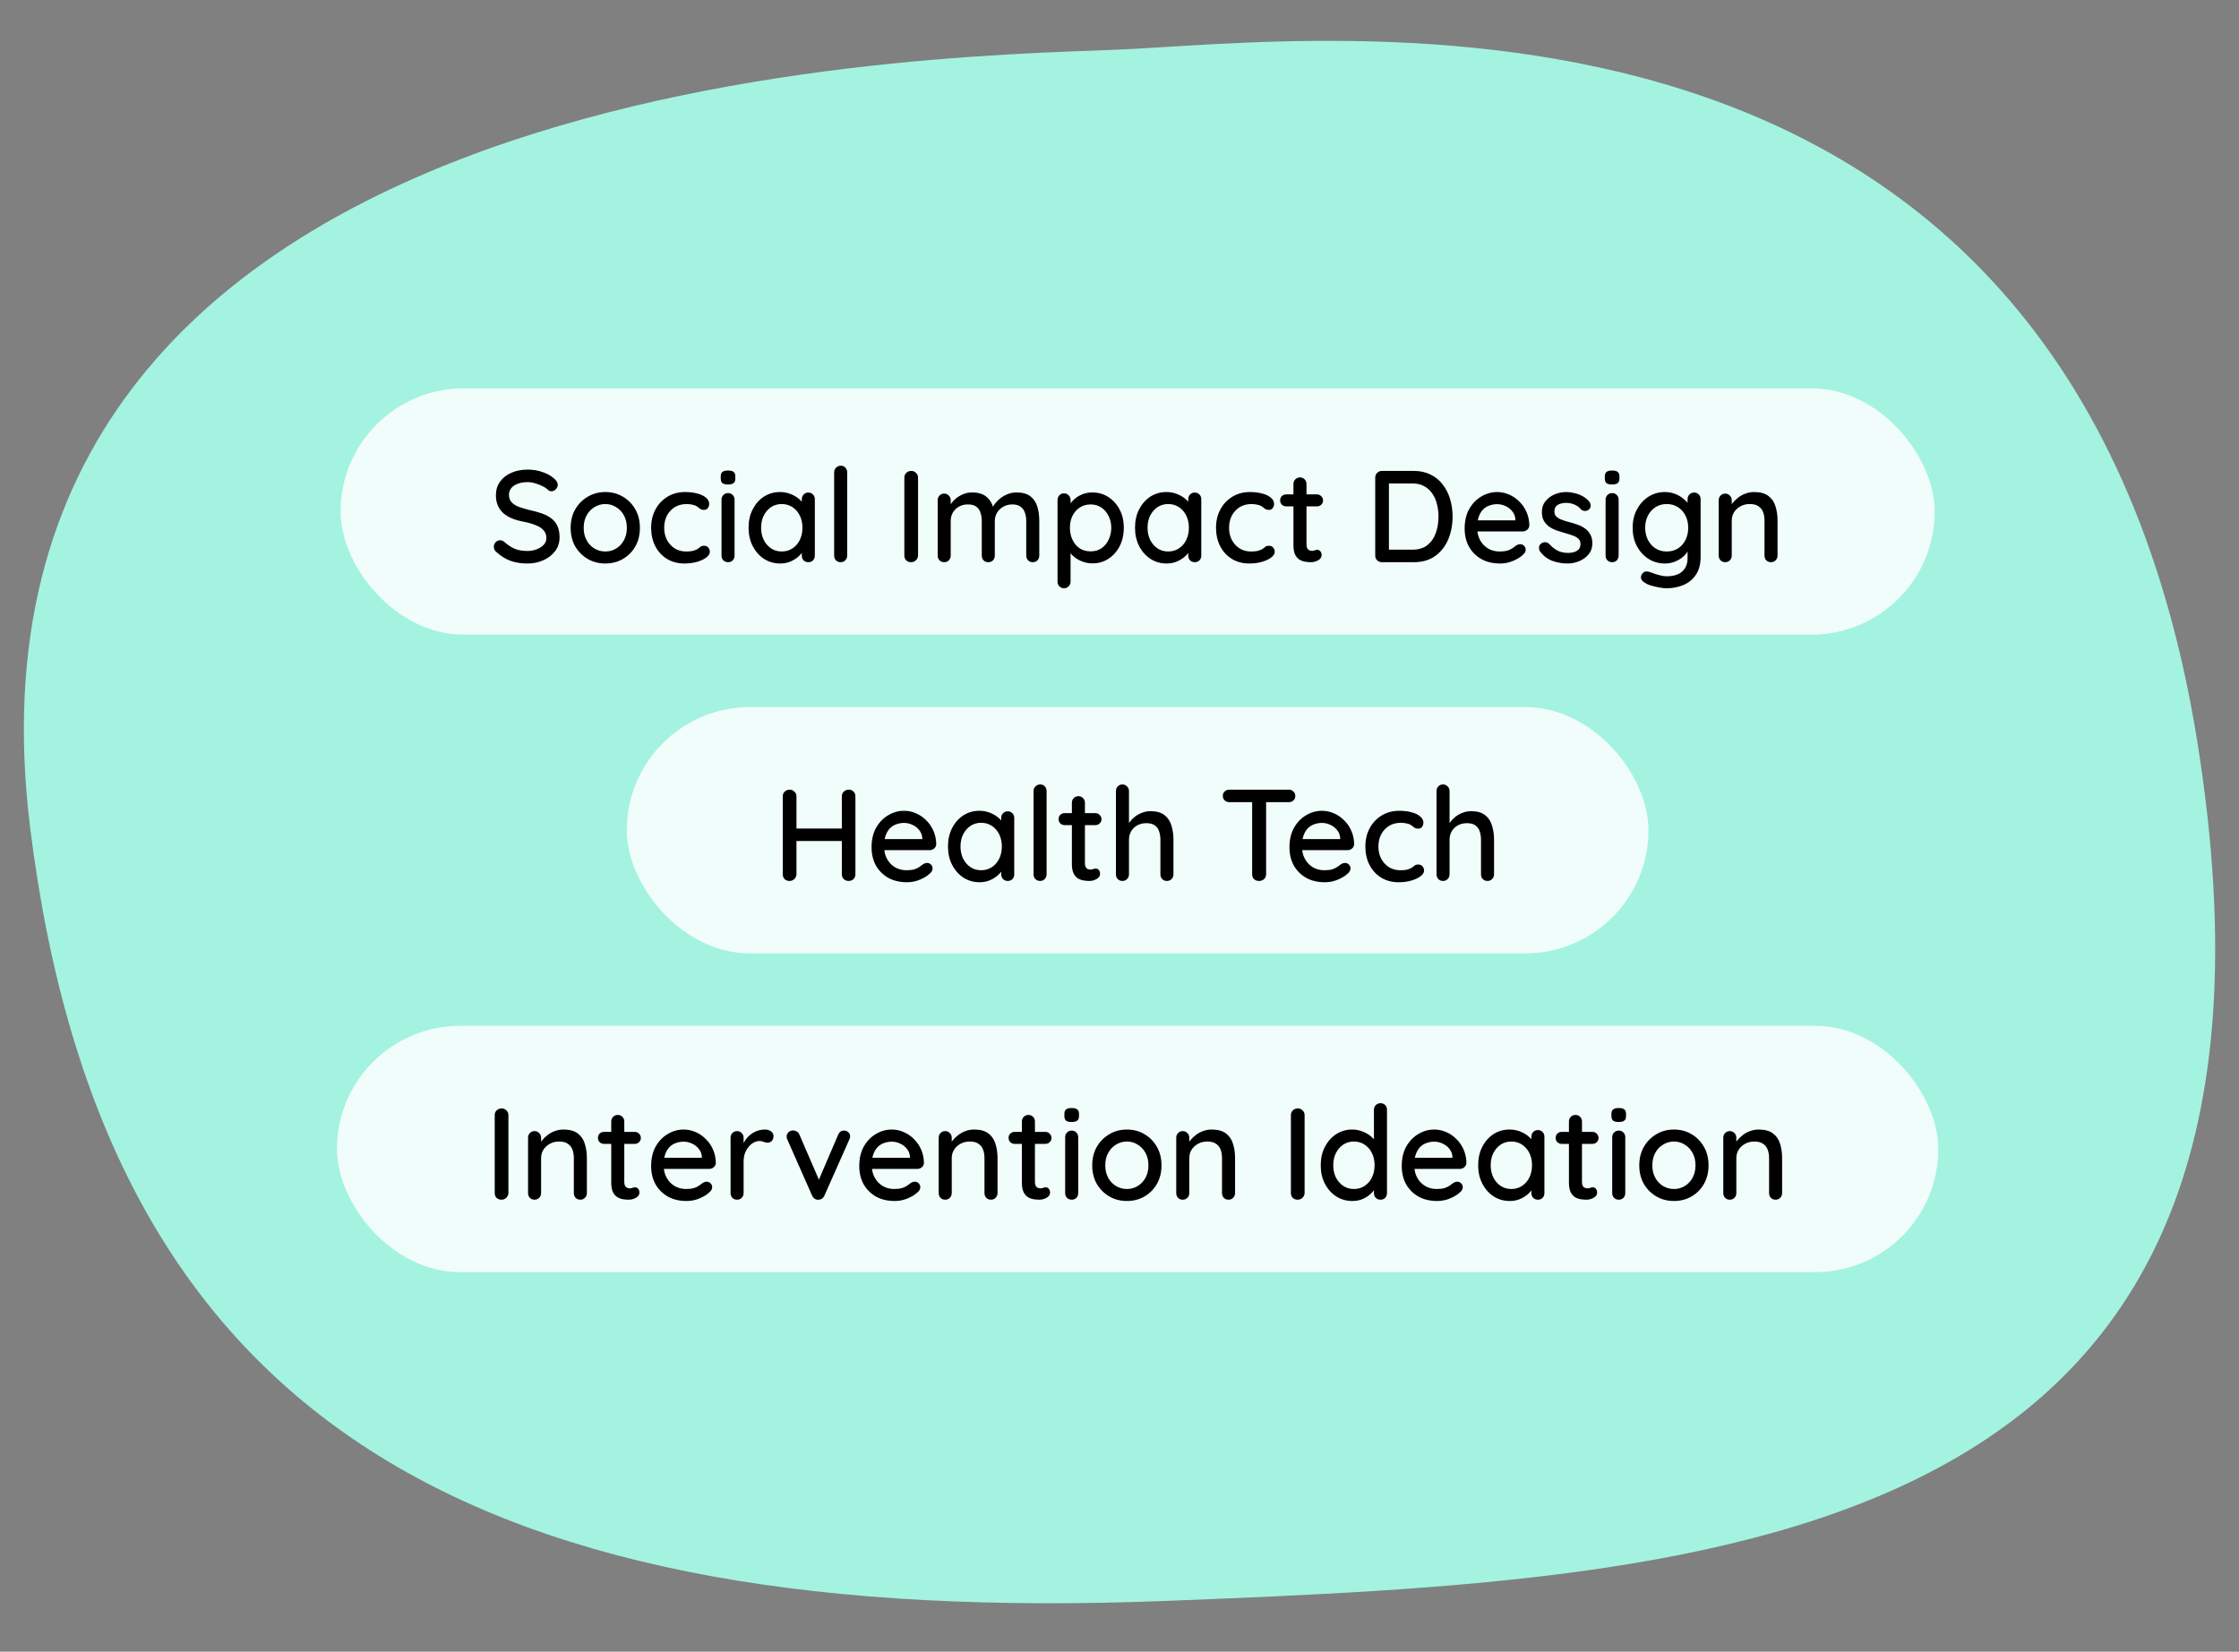 <svg width="309" height="228" viewBox="0 0 309 228" fill="none" xmlns="http://www.w3.org/2000/svg">
<rect x="0" y="0" width="309" height="228" fill="#808080" stroke="none"/>
<path d="M303.261 102.478C321.075 213.936 238.67 217.935 160.95 220.988C66.744 224.688 14.439 197.444 4.157 114.225C-8.697 10.202 125.647 7.977 153.909 6.867C182.17 5.757 285.447 -8.981 303.261 102.478Z" fill="#A3F3E0"/>
<rect x="47.002" y="53.605" width="220" height="34" rx="17" fill="white" fill-opacity="0.85"/>
<path d="M72.778 77.785C71.914 77.785 71.146 77.665 70.474 77.425C69.802 77.185 69.16 76.789 68.548 76.237C68.416 76.141 68.314 76.027 68.242 75.895C68.182 75.751 68.152 75.607 68.152 75.463C68.152 75.235 68.236 75.031 68.404 74.851C68.572 74.671 68.782 74.581 69.034 74.581C69.226 74.581 69.406 74.647 69.574 74.779C70.03 75.199 70.504 75.517 70.996 75.733C71.5 75.949 72.088 76.057 72.76 76.057C73.24 76.057 73.678 75.979 74.074 75.823C74.482 75.667 74.806 75.457 75.046 75.193C75.286 74.929 75.406 74.623 75.406 74.275C75.406 73.843 75.28 73.489 75.028 73.213C74.788 72.925 74.434 72.691 73.966 72.511C73.51 72.319 72.958 72.157 72.31 72.025C71.71 71.917 71.17 71.767 70.69 71.575C70.222 71.383 69.82 71.143 69.484 70.855C69.148 70.555 68.89 70.201 68.71 69.793C68.53 69.385 68.44 68.911 68.44 68.371C68.44 67.639 68.632 67.009 69.016 66.481C69.4 65.953 69.922 65.545 70.582 65.257C71.242 64.969 71.986 64.825 72.814 64.825C73.57 64.825 74.278 64.945 74.938 65.185C75.598 65.413 76.132 65.725 76.54 66.121C76.828 66.373 76.972 66.643 76.972 66.931C76.972 67.147 76.882 67.351 76.702 67.543C76.534 67.723 76.336 67.813 76.108 67.813C75.94 67.813 75.796 67.765 75.676 67.669C75.484 67.465 75.226 67.285 74.902 67.129C74.578 66.961 74.23 66.823 73.858 66.715C73.498 66.607 73.15 66.553 72.814 66.553C72.274 66.553 71.812 66.631 71.428 66.787C71.044 66.931 70.75 67.135 70.546 67.399C70.342 67.651 70.24 67.951 70.24 68.299C70.24 68.707 70.354 69.043 70.582 69.307C70.822 69.571 71.152 69.787 71.572 69.955C71.992 70.111 72.472 70.255 73.012 70.387C73.672 70.531 74.26 70.693 74.776 70.873C75.304 71.053 75.748 71.287 76.108 71.575C76.468 71.851 76.744 72.199 76.936 72.619C77.128 73.039 77.224 73.561 77.224 74.185C77.224 74.905 77.02 75.535 76.612 76.075C76.204 76.615 75.664 77.035 74.992 77.335C74.332 77.635 73.594 77.785 72.778 77.785ZM88.311 72.871C88.311 73.831 88.102 74.683 87.681 75.427C87.261 76.159 86.692 76.735 85.972 77.155C85.251 77.575 84.442 77.785 83.541 77.785C82.641 77.785 81.832 77.575 81.112 77.155C80.391 76.735 79.816 76.159 79.383 75.427C78.963 74.683 78.754 73.831 78.754 72.871C78.754 71.899 78.963 71.047 79.383 70.315C79.816 69.571 80.391 68.989 81.112 68.569C81.832 68.137 82.641 67.921 83.541 67.921C84.442 67.921 85.251 68.137 85.972 68.569C86.692 68.989 87.261 69.571 87.681 70.315C88.102 71.047 88.311 71.899 88.311 72.871ZM86.511 72.871C86.511 72.211 86.379 71.641 86.115 71.161C85.852 70.669 85.492 70.285 85.035 70.009C84.591 69.721 84.094 69.577 83.541 69.577C82.99 69.577 82.486 69.721 82.029 70.009C81.573 70.285 81.213 70.669 80.95 71.161C80.686 71.641 80.553 72.211 80.553 72.871C80.553 73.507 80.686 74.071 80.95 74.563C81.213 75.055 81.573 75.439 82.029 75.715C82.486 75.991 82.99 76.129 83.541 76.129C84.094 76.129 84.591 75.991 85.035 75.715C85.492 75.439 85.852 75.055 86.115 74.563C86.379 74.071 86.511 73.507 86.511 72.871ZM94.543 67.921C95.191 67.921 95.767 67.993 96.271 68.137C96.775 68.269 97.165 68.461 97.441 68.713C97.729 68.953 97.873 69.235 97.873 69.559C97.873 69.763 97.813 69.955 97.693 70.135C97.573 70.303 97.393 70.387 97.153 70.387C96.985 70.387 96.841 70.357 96.721 70.297C96.613 70.237 96.511 70.165 96.415 70.081C96.319 69.997 96.199 69.913 96.055 69.829C95.923 69.757 95.725 69.697 95.461 69.649C95.209 69.601 94.981 69.577 94.777 69.577C94.141 69.577 93.589 69.721 93.121 70.009C92.665 70.297 92.305 70.687 92.041 71.179C91.789 71.671 91.663 72.229 91.663 72.853C91.663 73.477 91.789 74.035 92.041 74.527C92.305 75.019 92.659 75.409 93.103 75.697C93.559 75.985 94.087 76.129 94.687 76.129C95.047 76.129 95.341 76.105 95.569 76.057C95.797 75.997 95.995 75.925 96.163 75.841C96.343 75.733 96.493 75.625 96.613 75.517C96.745 75.397 96.925 75.337 97.153 75.337C97.417 75.337 97.615 75.421 97.747 75.589C97.891 75.745 97.963 75.943 97.963 76.183C97.963 76.447 97.801 76.705 97.477 76.957C97.165 77.197 96.745 77.395 96.217 77.551C95.689 77.707 95.107 77.785 94.471 77.785C93.535 77.785 92.719 77.569 92.023 77.137C91.339 76.705 90.805 76.117 90.421 75.373C90.049 74.629 89.863 73.789 89.863 72.853C89.863 71.905 90.061 71.065 90.457 70.333C90.853 69.589 91.405 69.001 92.113 68.569C92.821 68.137 93.631 67.921 94.543 67.921ZM101.375 76.687C101.375 76.951 101.291 77.173 101.123 77.353C100.955 77.521 100.739 77.605 100.475 77.605C100.223 77.605 100.007 77.521 99.827 77.353C99.659 77.173 99.575 76.951 99.575 76.687V68.983C99.575 68.719 99.659 68.503 99.827 68.335C100.007 68.155 100.223 68.065 100.475 68.065C100.739 68.065 100.955 68.155 101.123 68.335C101.291 68.503 101.375 68.719 101.375 68.983V76.687ZM100.457 66.877C100.109 66.877 99.857 66.817 99.701 66.697C99.545 66.565 99.467 66.349 99.467 66.049V65.761C99.467 65.461 99.551 65.251 99.719 65.131C99.887 65.011 100.139 64.951 100.475 64.951C100.835 64.951 101.093 65.017 101.249 65.149C101.405 65.269 101.483 65.473 101.483 65.761V66.049C101.483 66.361 101.399 66.577 101.231 66.697C101.075 66.817 100.817 66.877 100.457 66.877ZM111.554 67.993C111.818 67.993 112.034 68.083 112.202 68.263C112.37 68.431 112.454 68.647 112.454 68.911V76.687C112.454 76.951 112.37 77.173 112.202 77.353C112.034 77.521 111.818 77.605 111.554 77.605C111.302 77.605 111.086 77.521 110.906 77.353C110.738 77.173 110.654 76.951 110.654 76.687V75.391L111.032 75.445C111.032 75.661 110.942 75.901 110.762 76.165C110.594 76.429 110.36 76.687 110.06 76.939C109.76 77.179 109.406 77.383 108.998 77.551C108.59 77.707 108.152 77.785 107.684 77.785C106.856 77.785 106.112 77.575 105.452 77.155C104.792 76.723 104.27 76.135 103.886 75.391C103.502 74.647 103.31 73.801 103.31 72.853C103.31 71.881 103.502 71.029 103.886 70.297C104.27 69.553 104.786 68.971 105.434 68.551C106.094 68.131 106.826 67.921 107.63 67.921C108.146 67.921 108.62 68.005 109.052 68.173C109.496 68.341 109.88 68.557 110.204 68.821C110.528 69.085 110.774 69.367 110.942 69.667C111.122 69.955 111.212 70.231 111.212 70.495L110.654 70.549V68.911C110.654 68.659 110.738 68.443 110.906 68.263C111.086 68.083 111.302 67.993 111.554 67.993ZM107.882 76.129C108.446 76.129 108.944 75.985 109.376 75.697C109.808 75.409 110.144 75.019 110.384 74.527C110.624 74.023 110.744 73.465 110.744 72.853C110.744 72.229 110.624 71.671 110.384 71.179C110.144 70.687 109.808 70.297 109.376 70.009C108.944 69.721 108.446 69.577 107.882 69.577C107.33 69.577 106.838 69.721 106.406 70.009C105.986 70.297 105.65 70.687 105.398 71.179C105.158 71.671 105.038 72.229 105.038 72.853C105.038 73.465 105.158 74.023 105.398 74.527C105.65 75.019 105.986 75.409 106.406 75.697C106.838 75.985 107.33 76.129 107.882 76.129ZM116.92 76.687C116.92 76.951 116.83 77.173 116.65 77.353C116.482 77.521 116.272 77.605 116.02 77.605C115.768 77.605 115.552 77.521 115.372 77.353C115.204 77.173 115.12 76.951 115.12 76.687V65.203C115.12 64.939 115.21 64.723 115.39 64.555C115.57 64.375 115.786 64.285 116.038 64.285C116.302 64.285 116.512 64.375 116.668 64.555C116.836 64.723 116.92 64.939 116.92 65.203V76.687ZM126.697 76.687C126.685 76.951 126.583 77.173 126.391 77.353C126.211 77.521 125.995 77.605 125.743 77.605C125.467 77.605 125.239 77.521 125.059 77.353C124.891 77.173 124.807 76.951 124.807 76.687V65.923C124.807 65.659 124.897 65.443 125.077 65.275C125.257 65.095 125.491 65.005 125.779 65.005C126.019 65.005 126.229 65.095 126.409 65.275C126.601 65.443 126.697 65.659 126.697 65.923V76.687ZM134.159 67.975C135.047 67.975 135.731 68.197 136.211 68.641C136.691 69.073 137.009 69.661 137.165 70.405L136.877 70.315L137.003 70.027C137.159 69.715 137.393 69.403 137.705 69.091C138.029 68.767 138.413 68.503 138.857 68.299C139.301 68.083 139.775 67.975 140.279 67.975C141.107 67.975 141.749 68.155 142.205 68.515C142.661 68.863 142.979 69.337 143.159 69.937C143.339 70.525 143.429 71.185 143.429 71.917V76.687C143.429 76.951 143.345 77.173 143.177 77.353C143.009 77.521 142.793 77.605 142.529 77.605C142.277 77.605 142.061 77.521 141.881 77.353C141.713 77.173 141.629 76.951 141.629 76.687V71.935C141.629 71.515 141.569 71.131 141.449 70.783C141.341 70.435 141.143 70.159 140.855 69.955C140.579 69.739 140.195 69.631 139.703 69.631C139.235 69.631 138.815 69.739 138.443 69.955C138.083 70.159 137.801 70.435 137.597 70.783C137.393 71.131 137.291 71.515 137.291 71.935V76.687C137.291 76.951 137.207 77.173 137.039 77.353C136.871 77.521 136.655 77.605 136.391 77.605C136.127 77.605 135.911 77.521 135.743 77.353C135.575 77.173 135.491 76.951 135.491 76.687V71.917C135.491 71.497 135.431 71.113 135.311 70.765C135.203 70.417 135.011 70.141 134.735 69.937C134.459 69.733 134.075 69.631 133.583 69.631C133.115 69.631 132.701 69.733 132.341 69.937C131.981 70.141 131.699 70.417 131.495 70.765C131.303 71.113 131.207 71.497 131.207 71.917V76.687C131.207 76.951 131.117 77.173 130.937 77.353C130.769 77.521 130.559 77.605 130.307 77.605C130.043 77.605 129.827 77.521 129.659 77.353C129.491 77.173 129.407 76.951 129.407 76.687V69.055C129.407 68.791 129.491 68.575 129.659 68.407C129.827 68.227 130.043 68.137 130.307 68.137C130.559 68.137 130.769 68.227 130.937 68.407C131.117 68.575 131.207 68.791 131.207 69.055V70.117L130.865 70.315C130.949 70.051 131.087 69.781 131.279 69.505C131.471 69.229 131.711 68.977 131.999 68.749C132.299 68.521 132.629 68.335 132.989 68.191C133.349 68.047 133.739 67.975 134.159 67.975ZM150.718 67.975C151.558 67.975 152.302 68.185 152.95 68.605C153.61 69.025 154.132 69.601 154.516 70.333C154.9 71.053 155.092 71.893 155.092 72.853C155.092 73.813 154.9 74.665 154.516 75.409C154.132 76.141 153.616 76.717 152.968 77.137C152.32 77.557 151.588 77.767 150.772 77.767C150.316 77.767 149.884 77.695 149.476 77.551C149.068 77.407 148.708 77.221 148.396 76.993C148.084 76.753 147.826 76.501 147.622 76.237C147.43 75.973 147.31 75.727 147.262 75.499L147.748 75.265V80.287C147.748 80.551 147.658 80.767 147.478 80.935C147.31 81.115 147.1 81.205 146.848 81.205C146.584 81.205 146.368 81.115 146.2 80.935C146.032 80.767 145.948 80.551 145.948 80.287V69.019C145.948 68.767 146.032 68.551 146.2 68.371C146.368 68.191 146.584 68.101 146.848 68.101C147.1 68.101 147.31 68.191 147.478 68.371C147.658 68.551 147.748 68.767 147.748 69.019V70.261L147.46 70.099C147.496 69.871 147.61 69.637 147.802 69.397C147.994 69.145 148.234 68.911 148.522 68.695C148.822 68.479 149.158 68.305 149.53 68.173C149.914 68.041 150.31 67.975 150.718 67.975ZM150.52 69.631C149.944 69.631 149.44 69.775 149.008 70.063C148.588 70.339 148.258 70.717 148.018 71.197C147.778 71.677 147.658 72.229 147.658 72.853C147.658 73.465 147.778 74.023 148.018 74.527C148.258 75.019 148.588 75.409 149.008 75.697C149.44 75.973 149.944 76.111 150.52 76.111C151.084 76.111 151.576 75.973 151.996 75.697C152.416 75.409 152.746 75.019 152.986 74.527C153.238 74.023 153.364 73.465 153.364 72.853C153.364 72.241 153.238 71.695 152.986 71.215C152.746 70.723 152.416 70.339 151.996 70.063C151.576 69.775 151.084 69.631 150.52 69.631ZM164.886 67.993C165.15 67.993 165.366 68.083 165.534 68.263C165.702 68.431 165.786 68.647 165.786 68.911V76.687C165.786 76.951 165.702 77.173 165.534 77.353C165.366 77.521 165.15 77.605 164.886 77.605C164.634 77.605 164.418 77.521 164.238 77.353C164.07 77.173 163.986 76.951 163.986 76.687V75.391L164.364 75.445C164.364 75.661 164.274 75.901 164.094 76.165C163.926 76.429 163.692 76.687 163.392 76.939C163.092 77.179 162.738 77.383 162.33 77.551C161.922 77.707 161.484 77.785 161.016 77.785C160.188 77.785 159.444 77.575 158.784 77.155C158.124 76.723 157.602 76.135 157.218 75.391C156.834 74.647 156.642 73.801 156.642 72.853C156.642 71.881 156.834 71.029 157.218 70.297C157.602 69.553 158.118 68.971 158.766 68.551C159.426 68.131 160.158 67.921 160.962 67.921C161.478 67.921 161.952 68.005 162.384 68.173C162.828 68.341 163.212 68.557 163.536 68.821C163.86 69.085 164.106 69.367 164.274 69.667C164.454 69.955 164.544 70.231 164.544 70.495L163.986 70.549V68.911C163.986 68.659 164.07 68.443 164.238 68.263C164.418 68.083 164.634 67.993 164.886 67.993ZM161.214 76.129C161.778 76.129 162.276 75.985 162.708 75.697C163.14 75.409 163.476 75.019 163.716 74.527C163.956 74.023 164.076 73.465 164.076 72.853C164.076 72.229 163.956 71.671 163.716 71.179C163.476 70.687 163.14 70.297 162.708 70.009C162.276 69.721 161.778 69.577 161.214 69.577C160.662 69.577 160.17 69.721 159.738 70.009C159.318 70.297 158.982 70.687 158.73 71.179C158.49 71.671 158.37 72.229 158.37 72.853C158.37 73.465 158.49 74.023 158.73 74.527C158.982 75.019 159.318 75.409 159.738 75.697C160.17 75.985 160.662 76.129 161.214 76.129ZM172.502 67.921C173.15 67.921 173.726 67.993 174.23 68.137C174.734 68.269 175.124 68.461 175.4 68.713C175.688 68.953 175.832 69.235 175.832 69.559C175.832 69.763 175.772 69.955 175.652 70.135C175.532 70.303 175.352 70.387 175.112 70.387C174.944 70.387 174.8 70.357 174.68 70.297C174.572 70.237 174.47 70.165 174.374 70.081C174.278 69.997 174.158 69.913 174.014 69.829C173.882 69.757 173.684 69.697 173.42 69.649C173.168 69.601 172.94 69.577 172.736 69.577C172.1 69.577 171.548 69.721 171.08 70.009C170.624 70.297 170.264 70.687 170 71.179C169.748 71.671 169.622 72.229 169.622 72.853C169.622 73.477 169.748 74.035 170 74.527C170.264 75.019 170.618 75.409 171.062 75.697C171.518 75.985 172.046 76.129 172.646 76.129C173.006 76.129 173.3 76.105 173.528 76.057C173.756 75.997 173.954 75.925 174.122 75.841C174.302 75.733 174.452 75.625 174.572 75.517C174.704 75.397 174.884 75.337 175.112 75.337C175.376 75.337 175.574 75.421 175.706 75.589C175.85 75.745 175.922 75.943 175.922 76.183C175.922 76.447 175.76 76.705 175.436 76.957C175.124 77.197 174.704 77.395 174.176 77.551C173.648 77.707 173.066 77.785 172.43 77.785C171.494 77.785 170.678 77.569 169.982 77.137C169.298 76.705 168.764 76.117 168.38 75.373C168.008 74.629 167.822 73.789 167.822 72.853C167.822 71.905 168.02 71.065 168.416 70.333C168.812 69.589 169.364 69.001 170.072 68.569C170.78 68.137 171.59 67.921 172.502 67.921ZM177.516 68.245H181.746C181.986 68.245 182.184 68.329 182.34 68.497C182.508 68.653 182.592 68.851 182.592 69.091C182.592 69.319 182.508 69.511 182.34 69.667C182.184 69.823 181.986 69.901 181.746 69.901H177.516C177.276 69.901 177.072 69.823 176.904 69.667C176.748 69.499 176.67 69.301 176.67 69.073C176.67 68.833 176.748 68.635 176.904 68.479C177.072 68.323 177.276 68.245 177.516 68.245ZM179.406 65.905C179.67 65.905 179.886 65.995 180.054 66.175C180.222 66.343 180.306 66.559 180.306 66.823V75.175C180.306 75.391 180.342 75.565 180.414 75.697C180.486 75.829 180.582 75.919 180.702 75.967C180.834 76.015 180.966 76.039 181.098 76.039C181.23 76.039 181.344 76.015 181.44 75.967C181.548 75.919 181.674 75.895 181.818 75.895C181.962 75.895 182.094 75.961 182.214 76.093C182.334 76.225 182.394 76.405 182.394 76.633C182.394 76.921 182.238 77.155 181.926 77.335C181.614 77.515 181.278 77.605 180.918 77.605C180.714 77.605 180.474 77.587 180.198 77.551C179.922 77.515 179.652 77.425 179.388 77.281C179.136 77.137 178.926 76.909 178.758 76.597C178.59 76.273 178.506 75.823 178.506 75.247V66.823C178.506 66.559 178.59 66.343 178.758 66.175C178.938 65.995 179.154 65.905 179.406 65.905ZM195.103 65.005C195.979 65.005 196.753 65.173 197.425 65.509C198.097 65.833 198.655 66.289 199.099 66.877C199.555 67.453 199.897 68.125 200.125 68.893C200.353 69.649 200.467 70.453 200.467 71.305C200.467 72.469 200.263 73.531 199.855 74.491C199.447 75.439 198.847 76.195 198.055 76.759C197.263 77.323 196.279 77.605 195.103 77.605H190.711C190.459 77.605 190.243 77.521 190.063 77.353C189.883 77.173 189.793 76.951 189.793 76.687V65.923C189.793 65.659 189.883 65.443 190.063 65.275C190.243 65.095 190.459 65.005 190.711 65.005H195.103ZM194.923 75.877C195.775 75.877 196.465 75.667 196.993 75.247C197.521 74.827 197.905 74.275 198.145 73.591C198.397 72.895 198.523 72.133 198.523 71.305C198.523 70.693 198.451 70.117 198.307 69.577C198.175 69.025 197.959 68.539 197.659 68.119C197.371 67.687 196.999 67.351 196.543 67.111C196.099 66.859 195.559 66.733 194.923 66.733H191.521L191.683 66.571V76.057L191.575 75.877H194.923ZM207.03 77.785C206.034 77.785 205.17 77.581 204.438 77.173C203.706 76.753 203.136 76.183 202.728 75.463C202.332 74.731 202.134 73.897 202.134 72.961C202.134 71.905 202.344 71.005 202.764 70.261C203.196 69.505 203.754 68.929 204.438 68.533C205.122 68.125 205.848 67.921 206.616 67.921C207.204 67.921 207.762 68.041 208.29 68.281C208.818 68.509 209.286 68.833 209.694 69.253C210.114 69.661 210.444 70.147 210.684 70.711C210.924 71.263 211.05 71.869 211.062 72.529C211.05 72.769 210.954 72.967 210.774 73.123C210.594 73.279 210.384 73.357 210.144 73.357H203.142L202.71 71.827H209.478L209.136 72.151V71.701C209.112 71.281 208.974 70.915 208.722 70.603C208.47 70.279 208.158 70.033 207.786 69.865C207.414 69.685 207.024 69.595 206.616 69.595C206.256 69.595 205.908 69.655 205.572 69.775C205.248 69.883 204.954 70.063 204.69 70.315C204.438 70.567 204.234 70.903 204.078 71.323C203.934 71.731 203.862 72.241 203.862 72.853C203.862 73.513 204 74.089 204.276 74.581C204.552 75.073 204.924 75.457 205.392 75.733C205.86 75.997 206.376 76.129 206.94 76.129C207.384 76.129 207.75 76.087 208.038 76.003C208.326 75.907 208.566 75.793 208.758 75.661C208.95 75.529 209.118 75.403 209.262 75.283C209.442 75.175 209.622 75.121 209.802 75.121C210.018 75.121 210.198 75.199 210.342 75.355C210.486 75.499 210.558 75.673 210.558 75.877C210.558 76.141 210.426 76.381 210.162 76.597C209.838 76.909 209.388 77.185 208.812 77.425C208.248 77.665 207.654 77.785 207.03 77.785ZM212.539 76.129C212.431 75.961 212.383 75.769 212.395 75.553C212.407 75.325 212.533 75.133 212.773 74.977C212.941 74.869 213.115 74.827 213.295 74.851C213.487 74.863 213.667 74.953 213.835 75.121C214.171 75.493 214.543 75.787 214.951 76.003C215.371 76.219 215.875 76.327 216.463 76.327C216.703 76.315 216.949 76.279 217.201 76.219C217.453 76.147 217.669 76.027 217.849 75.859C218.029 75.679 218.119 75.421 218.119 75.085C218.119 74.785 218.023 74.545 217.831 74.365C217.639 74.185 217.387 74.041 217.075 73.933C216.763 73.813 216.427 73.705 216.067 73.609C215.683 73.501 215.293 73.381 214.897 73.249C214.513 73.117 214.165 72.949 213.853 72.745C213.541 72.529 213.283 72.253 213.079 71.917C212.887 71.581 212.791 71.167 212.791 70.675C212.791 70.111 212.947 69.625 213.259 69.217C213.583 68.809 213.997 68.491 214.501 68.263C215.017 68.035 215.575 67.921 216.175 67.921C216.523 67.921 216.889 67.969 217.273 68.065C217.657 68.149 218.029 68.287 218.389 68.479C218.749 68.671 219.061 68.923 219.325 69.235C219.445 69.391 219.511 69.577 219.523 69.793C219.547 70.009 219.451 70.201 219.235 70.369C219.091 70.489 218.917 70.543 218.713 70.531C218.509 70.519 218.341 70.453 218.209 70.333C217.981 70.045 217.687 69.823 217.327 69.667C216.967 69.499 216.559 69.415 216.103 69.415C215.875 69.415 215.635 69.451 215.383 69.523C215.143 69.583 214.939 69.697 214.771 69.865C214.603 70.033 214.519 70.279 214.519 70.603C214.519 70.903 214.615 71.143 214.807 71.323C215.011 71.503 215.275 71.653 215.599 71.773C215.923 71.893 216.277 72.001 216.661 72.097C217.033 72.193 217.399 72.307 217.759 72.439C218.131 72.571 218.461 72.745 218.749 72.961C219.049 73.165 219.289 73.435 219.469 73.771C219.661 74.095 219.757 74.509 219.757 75.013C219.757 75.601 219.583 76.105 219.235 76.525C218.899 76.933 218.467 77.245 217.939 77.461C217.423 77.677 216.877 77.785 216.301 77.785C215.617 77.785 214.933 77.665 214.249 77.425C213.577 77.173 213.007 76.741 212.539 76.129ZM223.385 76.687C223.385 76.951 223.301 77.173 223.133 77.353C222.965 77.521 222.749 77.605 222.485 77.605C222.233 77.605 222.017 77.521 221.837 77.353C221.669 77.173 221.585 76.951 221.585 76.687V68.983C221.585 68.719 221.669 68.503 221.837 68.335C222.017 68.155 222.233 68.065 222.485 68.065C222.749 68.065 222.965 68.155 223.133 68.335C223.301 68.503 223.385 68.719 223.385 68.983V76.687ZM222.467 66.877C222.119 66.877 221.867 66.817 221.711 66.697C221.555 66.565 221.477 66.349 221.477 66.049V65.761C221.477 65.461 221.561 65.251 221.729 65.131C221.897 65.011 222.149 64.951 222.485 64.951C222.845 64.951 223.103 65.017 223.259 65.149C223.415 65.269 223.493 65.473 223.493 65.761V66.049C223.493 66.361 223.409 66.577 223.241 66.697C223.085 66.817 222.827 66.877 222.467 66.877ZM229.748 67.921C230.264 67.921 230.738 68.005 231.17 68.173C231.602 68.341 231.974 68.557 232.286 68.821C232.61 69.073 232.862 69.337 233.042 69.613C233.222 69.889 233.312 70.129 233.312 70.333L232.898 70.351V68.911C232.898 68.659 232.982 68.443 233.15 68.263C233.318 68.083 233.534 67.993 233.798 67.993C234.062 67.993 234.278 68.083 234.446 68.263C234.614 68.431 234.698 68.647 234.698 68.911V76.849C234.698 77.869 234.482 78.697 234.05 79.333C233.618 79.981 233.042 80.455 232.322 80.755C231.614 81.055 230.834 81.205 229.982 81.205C229.682 81.205 229.328 81.163 228.92 81.079C228.512 81.007 228.134 80.917 227.786 80.809C227.45 80.701 227.216 80.593 227.084 80.485C226.808 80.341 226.622 80.173 226.526 79.981C226.442 79.789 226.442 79.597 226.526 79.405C226.646 79.141 226.808 78.979 227.012 78.919C227.216 78.859 227.45 78.877 227.714 78.973C227.834 79.009 228.02 79.075 228.272 79.171C228.524 79.267 228.806 79.351 229.118 79.423C229.43 79.507 229.724 79.549 230 79.549C230.96 79.549 231.68 79.327 232.16 78.883C232.652 78.439 232.898 77.833 232.898 77.065V75.445L233.096 75.571C233.06 75.823 232.946 76.081 232.754 76.345C232.574 76.597 232.334 76.831 232.034 77.047C231.734 77.263 231.386 77.443 230.99 77.587C230.606 77.719 230.21 77.785 229.802 77.785C228.95 77.785 228.188 77.575 227.516 77.155C226.844 76.723 226.31 76.141 225.914 75.409C225.518 74.665 225.32 73.813 225.32 72.853C225.32 71.893 225.518 71.047 225.914 70.315C226.31 69.571 226.838 68.989 227.498 68.569C228.17 68.137 228.92 67.921 229.748 67.921ZM230.018 69.577C229.43 69.577 228.914 69.721 228.47 70.009C228.026 70.297 227.678 70.687 227.426 71.179C227.174 71.671 227.048 72.229 227.048 72.853C227.048 73.477 227.174 74.035 227.426 74.527C227.678 75.019 228.026 75.409 228.47 75.697C228.914 75.985 229.43 76.129 230.018 76.129C230.606 76.129 231.122 75.991 231.566 75.715C232.01 75.427 232.358 75.037 232.61 74.545C232.862 74.041 232.988 73.477 232.988 72.853C232.988 72.229 232.862 71.671 232.61 71.179C232.358 70.675 232.01 70.285 231.566 70.009C231.122 69.721 230.606 69.577 230.018 69.577ZM242.075 67.921C242.927 67.921 243.587 68.101 244.055 68.461C244.523 68.809 244.847 69.283 245.027 69.883C245.219 70.471 245.315 71.131 245.315 71.863V76.687C245.315 76.951 245.225 77.173 245.045 77.353C244.877 77.521 244.667 77.605 244.415 77.605C244.151 77.605 243.935 77.521 243.767 77.353C243.599 77.173 243.515 76.951 243.515 76.687V71.881C243.515 71.449 243.455 71.065 243.335 70.729C243.215 70.381 243.005 70.105 242.705 69.901C242.417 69.685 242.009 69.577 241.481 69.577C240.989 69.577 240.557 69.685 240.185 69.901C239.813 70.105 239.519 70.381 239.303 70.729C239.099 71.065 238.997 71.449 238.997 71.881V76.687C238.997 76.951 238.907 77.173 238.727 77.353C238.559 77.521 238.349 77.605 238.097 77.605C237.833 77.605 237.617 77.521 237.449 77.353C237.281 77.173 237.197 76.951 237.197 76.687V69.055C237.197 68.791 237.281 68.575 237.449 68.407C237.617 68.227 237.833 68.137 238.097 68.137C238.349 68.137 238.559 68.227 238.727 68.407C238.907 68.575 238.997 68.791 238.997 69.055V70.063L238.673 70.243C238.757 69.979 238.901 69.715 239.105 69.451C239.321 69.175 239.579 68.923 239.879 68.695C240.179 68.455 240.515 68.269 240.887 68.137C241.259 67.993 241.655 67.921 242.075 67.921Z" fill="black"/>
<rect x="86.502" y="97.605" width="141" height="34" rx="17" fill="white" fill-opacity="0.85"/>
<path d="M109 109.005C109.24 109.005 109.45 109.095 109.63 109.275C109.822 109.443 109.918 109.659 109.918 109.923V120.687C109.906 120.951 109.804 121.173 109.612 121.353C109.432 121.521 109.216 121.605 108.964 121.605C108.688 121.605 108.46 121.521 108.28 121.353C108.112 121.173 108.028 120.951 108.028 120.687V109.923C108.028 109.659 108.118 109.443 108.298 109.275C108.478 109.095 108.712 109.005 109 109.005ZM117.118 109.005C117.406 109.005 117.634 109.095 117.802 109.275C117.97 109.443 118.054 109.659 118.054 109.923V120.687C118.054 120.951 117.964 121.173 117.784 121.353C117.616 121.521 117.388 121.605 117.1 121.605C116.848 121.605 116.632 121.521 116.452 121.353C116.272 121.173 116.182 120.951 116.182 120.687V109.923C116.182 109.659 116.272 109.443 116.452 109.275C116.644 109.095 116.866 109.005 117.118 109.005ZM108.928 114.369H117.136L117.118 116.097H108.91L108.928 114.369ZM125.178 121.785C124.182 121.785 123.318 121.581 122.586 121.173C121.854 120.753 121.284 120.183 120.876 119.463C120.48 118.731 120.282 117.897 120.282 116.961C120.282 115.905 120.492 115.005 120.912 114.261C121.344 113.505 121.902 112.929 122.586 112.533C123.27 112.125 123.996 111.921 124.764 111.921C125.352 111.921 125.91 112.041 126.438 112.281C126.966 112.509 127.434 112.833 127.842 113.253C128.262 113.661 128.592 114.147 128.832 114.711C129.072 115.263 129.198 115.869 129.21 116.529C129.198 116.769 129.102 116.967 128.922 117.123C128.742 117.279 128.532 117.357 128.292 117.357H121.29L120.858 115.827H127.626L127.284 116.151V115.701C127.26 115.281 127.122 114.915 126.87 114.603C126.618 114.279 126.306 114.033 125.934 113.865C125.562 113.685 125.172 113.595 124.764 113.595C124.404 113.595 124.056 113.655 123.72 113.775C123.396 113.883 123.102 114.063 122.838 114.315C122.586 114.567 122.382 114.903 122.226 115.323C122.082 115.731 122.01 116.241 122.01 116.853C122.01 117.513 122.148 118.089 122.424 118.581C122.7 119.073 123.072 119.457 123.54 119.733C124.008 119.997 124.524 120.129 125.088 120.129C125.532 120.129 125.898 120.087 126.186 120.003C126.474 119.907 126.714 119.793 126.906 119.661C127.098 119.529 127.266 119.403 127.41 119.283C127.59 119.175 127.77 119.121 127.95 119.121C128.166 119.121 128.346 119.199 128.49 119.355C128.634 119.499 128.706 119.673 128.706 119.877C128.706 120.141 128.574 120.381 128.31 120.597C127.986 120.909 127.536 121.185 126.96 121.425C126.396 121.665 125.802 121.785 125.178 121.785ZM139.073 111.993C139.337 111.993 139.553 112.083 139.721 112.263C139.889 112.431 139.973 112.647 139.973 112.911V120.687C139.973 120.951 139.889 121.173 139.721 121.353C139.553 121.521 139.337 121.605 139.073 121.605C138.821 121.605 138.605 121.521 138.425 121.353C138.257 121.173 138.173 120.951 138.173 120.687V119.391L138.551 119.445C138.551 119.661 138.461 119.901 138.281 120.165C138.113 120.429 137.879 120.687 137.579 120.939C137.279 121.179 136.925 121.383 136.517 121.551C136.109 121.707 135.671 121.785 135.203 121.785C134.375 121.785 133.631 121.575 132.971 121.155C132.311 120.723 131.789 120.135 131.405 119.391C131.021 118.647 130.829 117.801 130.829 116.853C130.829 115.881 131.021 115.029 131.405 114.297C131.789 113.553 132.305 112.971 132.953 112.551C133.613 112.131 134.345 111.921 135.149 111.921C135.665 111.921 136.139 112.005 136.571 112.173C137.015 112.341 137.399 112.557 137.723 112.821C138.047 113.085 138.293 113.367 138.461 113.667C138.641 113.955 138.731 114.231 138.731 114.495L138.173 114.549V112.911C138.173 112.659 138.257 112.443 138.425 112.263C138.605 112.083 138.821 111.993 139.073 111.993ZM135.401 120.129C135.965 120.129 136.463 119.985 136.895 119.697C137.327 119.409 137.663 119.019 137.903 118.527C138.143 118.023 138.263 117.465 138.263 116.853C138.263 116.229 138.143 115.671 137.903 115.179C137.663 114.687 137.327 114.297 136.895 114.009C136.463 113.721 135.965 113.577 135.401 113.577C134.849 113.577 134.357 113.721 133.925 114.009C133.505 114.297 133.169 114.687 132.917 115.179C132.677 115.671 132.557 116.229 132.557 116.853C132.557 117.465 132.677 118.023 132.917 118.527C133.169 119.019 133.505 119.409 133.925 119.697C134.357 119.985 134.849 120.129 135.401 120.129ZM144.438 120.687C144.438 120.951 144.348 121.173 144.168 121.353C144 121.521 143.79 121.605 143.538 121.605C143.286 121.605 143.07 121.521 142.89 121.353C142.722 121.173 142.638 120.951 142.638 120.687V109.203C142.638 108.939 142.728 108.723 142.908 108.555C143.088 108.375 143.304 108.285 143.556 108.285C143.82 108.285 144.03 108.375 144.186 108.555C144.354 108.723 144.438 108.939 144.438 109.203V120.687ZM146.939 112.245H151.169C151.409 112.245 151.607 112.329 151.763 112.497C151.931 112.653 152.015 112.851 152.015 113.091C152.015 113.319 151.931 113.511 151.763 113.667C151.607 113.823 151.409 113.901 151.169 113.901H146.939C146.699 113.901 146.495 113.823 146.327 113.667C146.171 113.499 146.093 113.301 146.093 113.073C146.093 112.833 146.171 112.635 146.327 112.479C146.495 112.323 146.699 112.245 146.939 112.245ZM148.829 109.905C149.093 109.905 149.309 109.995 149.477 110.175C149.645 110.343 149.729 110.559 149.729 110.823V119.175C149.729 119.391 149.765 119.565 149.837 119.697C149.909 119.829 150.005 119.919 150.125 119.967C150.257 120.015 150.389 120.039 150.521 120.039C150.653 120.039 150.767 120.015 150.863 119.967C150.971 119.919 151.097 119.895 151.241 119.895C151.385 119.895 151.517 119.961 151.637 120.093C151.757 120.225 151.817 120.405 151.817 120.633C151.817 120.921 151.661 121.155 151.349 121.335C151.037 121.515 150.701 121.605 150.341 121.605C150.137 121.605 149.897 121.587 149.621 121.551C149.345 121.515 149.075 121.425 148.811 121.281C148.559 121.137 148.349 120.909 148.181 120.597C148.013 120.273 147.929 119.823 147.929 119.247V110.823C147.929 110.559 148.013 110.343 148.181 110.175C148.361 109.995 148.577 109.905 148.829 109.905ZM158.778 111.975C159.606 111.975 160.248 112.155 160.704 112.515C161.16 112.863 161.478 113.337 161.658 113.937C161.85 114.537 161.946 115.197 161.946 115.917V120.687C161.946 120.951 161.856 121.173 161.676 121.353C161.508 121.521 161.298 121.605 161.046 121.605C160.782 121.605 160.566 121.521 160.398 121.353C160.23 121.173 160.146 120.951 160.146 120.687V115.917C160.146 115.497 160.086 115.113 159.966 114.765C159.858 114.417 159.66 114.141 159.372 113.937C159.096 113.733 158.706 113.631 158.202 113.631C157.734 113.631 157.314 113.733 156.942 113.937C156.582 114.141 156.3 114.417 156.096 114.765C155.904 115.113 155.808 115.497 155.808 115.917V120.687C155.808 120.951 155.718 121.173 155.538 121.353C155.37 121.521 155.16 121.605 154.908 121.605C154.644 121.605 154.428 121.521 154.26 121.353C154.092 121.173 154.008 120.951 154.008 120.687V109.203C154.008 108.939 154.092 108.723 154.26 108.555C154.428 108.375 154.644 108.285 154.908 108.285C155.16 108.285 155.37 108.375 155.538 108.555C155.718 108.723 155.808 108.939 155.808 109.203V114.117L155.484 114.297C155.568 114.033 155.706 113.763 155.898 113.487C156.102 113.211 156.348 112.959 156.636 112.731C156.936 112.503 157.266 112.323 157.626 112.191C157.986 112.047 158.37 111.975 158.778 111.975ZM173.761 121.605C173.473 121.605 173.239 121.521 173.059 121.353C172.891 121.173 172.807 120.951 172.807 120.687V109.905H174.733V120.687C174.733 120.951 174.637 121.173 174.445 121.353C174.265 121.521 174.037 121.605 173.761 121.605ZM169.675 110.733C169.423 110.733 169.207 110.655 169.027 110.499C168.847 110.331 168.757 110.115 168.757 109.851C168.757 109.599 168.847 109.395 169.027 109.239C169.207 109.083 169.423 109.005 169.675 109.005H177.865C178.117 109.005 178.327 109.089 178.495 109.257C178.675 109.413 178.765 109.617 178.765 109.869C178.765 110.133 178.675 110.343 178.495 110.499C178.327 110.655 178.117 110.733 177.865 110.733H169.675ZM182.852 121.785C181.856 121.785 180.992 121.581 180.26 121.173C179.528 120.753 178.958 120.183 178.55 119.463C178.154 118.731 177.956 117.897 177.956 116.961C177.956 115.905 178.166 115.005 178.586 114.261C179.018 113.505 179.576 112.929 180.26 112.533C180.944 112.125 181.67 111.921 182.438 111.921C183.026 111.921 183.584 112.041 184.112 112.281C184.64 112.509 185.108 112.833 185.516 113.253C185.936 113.661 186.266 114.147 186.506 114.711C186.746 115.263 186.872 115.869 186.884 116.529C186.872 116.769 186.776 116.967 186.596 117.123C186.416 117.279 186.206 117.357 185.966 117.357H178.964L178.532 115.827H185.3L184.958 116.151V115.701C184.934 115.281 184.796 114.915 184.544 114.603C184.292 114.279 183.98 114.033 183.608 113.865C183.236 113.685 182.846 113.595 182.438 113.595C182.078 113.595 181.73 113.655 181.394 113.775C181.07 113.883 180.776 114.063 180.512 114.315C180.26 114.567 180.056 114.903 179.9 115.323C179.756 115.731 179.684 116.241 179.684 116.853C179.684 117.513 179.822 118.089 180.098 118.581C180.374 119.073 180.746 119.457 181.214 119.733C181.682 119.997 182.198 120.129 182.762 120.129C183.206 120.129 183.572 120.087 183.86 120.003C184.148 119.907 184.388 119.793 184.58 119.661C184.772 119.529 184.94 119.403 185.084 119.283C185.264 119.175 185.444 119.121 185.624 119.121C185.84 119.121 186.02 119.199 186.164 119.355C186.308 119.499 186.38 119.673 186.38 119.877C186.38 120.141 186.248 120.381 185.984 120.597C185.66 120.909 185.21 121.185 184.634 121.425C184.07 121.665 183.476 121.785 182.852 121.785ZM193.112 111.921C193.76 111.921 194.336 111.993 194.84 112.137C195.344 112.269 195.734 112.461 196.01 112.713C196.298 112.953 196.442 113.235 196.442 113.559C196.442 113.763 196.382 113.955 196.262 114.135C196.142 114.303 195.962 114.387 195.722 114.387C195.554 114.387 195.41 114.357 195.29 114.297C195.182 114.237 195.08 114.165 194.984 114.081C194.888 113.997 194.768 113.913 194.624 113.829C194.492 113.757 194.294 113.697 194.03 113.649C193.778 113.601 193.55 113.577 193.346 113.577C192.71 113.577 192.158 113.721 191.69 114.009C191.234 114.297 190.874 114.687 190.61 115.179C190.358 115.671 190.232 116.229 190.232 116.853C190.232 117.477 190.358 118.035 190.61 118.527C190.874 119.019 191.228 119.409 191.672 119.697C192.128 119.985 192.656 120.129 193.256 120.129C193.616 120.129 193.91 120.105 194.138 120.057C194.366 119.997 194.564 119.925 194.732 119.841C194.912 119.733 195.062 119.625 195.182 119.517C195.314 119.397 195.494 119.337 195.722 119.337C195.986 119.337 196.184 119.421 196.316 119.589C196.46 119.745 196.532 119.943 196.532 120.183C196.532 120.447 196.37 120.705 196.046 120.957C195.734 121.197 195.314 121.395 194.786 121.551C194.258 121.707 193.676 121.785 193.04 121.785C192.104 121.785 191.288 121.569 190.592 121.137C189.908 120.705 189.374 120.117 188.99 119.373C188.618 118.629 188.432 117.789 188.432 116.853C188.432 115.905 188.63 115.065 189.026 114.333C189.422 113.589 189.974 113.001 190.682 112.569C191.39 112.137 192.2 111.921 193.112 111.921ZM203.022 111.975C203.85 111.975 204.492 112.155 204.948 112.515C205.404 112.863 205.722 113.337 205.902 113.937C206.094 114.537 206.19 115.197 206.19 115.917V120.687C206.19 120.951 206.1 121.173 205.92 121.353C205.752 121.521 205.542 121.605 205.29 121.605C205.026 121.605 204.81 121.521 204.642 121.353C204.474 121.173 204.39 120.951 204.39 120.687V115.917C204.39 115.497 204.33 115.113 204.21 114.765C204.102 114.417 203.904 114.141 203.616 113.937C203.34 113.733 202.95 113.631 202.446 113.631C201.978 113.631 201.558 113.733 201.186 113.937C200.826 114.141 200.544 114.417 200.34 114.765C200.148 115.113 200.052 115.497 200.052 115.917V120.687C200.052 120.951 199.962 121.173 199.782 121.353C199.614 121.521 199.404 121.605 199.152 121.605C198.888 121.605 198.672 121.521 198.504 121.353C198.336 121.173 198.252 120.951 198.252 120.687V109.203C198.252 108.939 198.336 108.723 198.504 108.555C198.672 108.375 198.888 108.285 199.152 108.285C199.404 108.285 199.614 108.375 199.782 108.555C199.962 108.723 200.052 108.939 200.052 109.203V114.117L199.728 114.297C199.812 114.033 199.95 113.763 200.142 113.487C200.346 113.211 200.592 112.959 200.88 112.731C201.18 112.503 201.51 112.323 201.87 112.191C202.23 112.047 202.614 111.975 203.022 111.975Z" fill="black"/>
<rect x="46.502" y="141.605" width="221" height="34" rx="17" fill="white" fill-opacity="0.85"/>
<path d="M70.165 164.687C70.153 164.951 70.051 165.173 69.859 165.353C69.679 165.521 69.463 165.605 69.211 165.605C68.935 165.605 68.707 165.521 68.527 165.353C68.359 165.173 68.275 164.951 68.275 164.687V153.923C68.275 153.659 68.365 153.443 68.545 153.275C68.725 153.095 68.959 153.005 69.247 153.005C69.487 153.005 69.697 153.095 69.877 153.275C70.069 153.443 70.165 153.659 70.165 153.923V164.687ZM77.754 155.921C78.606 155.921 79.266 156.101 79.734 156.461C80.202 156.809 80.526 157.283 80.706 157.883C80.898 158.471 80.994 159.131 80.994 159.863V164.687C80.994 164.951 80.904 165.173 80.724 165.353C80.556 165.521 80.346 165.605 80.094 165.605C79.83 165.605 79.614 165.521 79.446 165.353C79.278 165.173 79.194 164.951 79.194 164.687V159.881C79.194 159.449 79.134 159.065 79.014 158.729C78.894 158.381 78.684 158.105 78.384 157.901C78.096 157.685 77.688 157.577 77.16 157.577C76.668 157.577 76.236 157.685 75.864 157.901C75.492 158.105 75.198 158.381 74.982 158.729C74.778 159.065 74.676 159.449 74.676 159.881V164.687C74.676 164.951 74.586 165.173 74.406 165.353C74.238 165.521 74.028 165.605 73.776 165.605C73.512 165.605 73.296 165.521 73.128 165.353C72.96 165.173 72.876 164.951 72.876 164.687V157.055C72.876 156.791 72.96 156.575 73.128 156.407C73.296 156.227 73.512 156.137 73.776 156.137C74.028 156.137 74.238 156.227 74.406 156.407C74.586 156.575 74.676 156.791 74.676 157.055V158.063L74.352 158.243C74.436 157.979 74.58 157.715 74.784 157.451C75 157.175 75.258 156.923 75.558 156.695C75.858 156.455 76.194 156.269 76.566 156.137C76.938 155.993 77.334 155.921 77.754 155.921ZM83.367 156.245H87.597C87.837 156.245 88.035 156.329 88.191 156.497C88.359 156.653 88.443 156.851 88.443 157.091C88.443 157.319 88.359 157.511 88.191 157.667C88.035 157.823 87.837 157.901 87.597 157.901H83.367C83.127 157.901 82.923 157.823 82.755 157.667C82.599 157.499 82.521 157.301 82.521 157.073C82.521 156.833 82.599 156.635 82.755 156.479C82.923 156.323 83.127 156.245 83.367 156.245ZM85.257 153.905C85.521 153.905 85.737 153.995 85.905 154.175C86.073 154.343 86.157 154.559 86.157 154.823V163.175C86.157 163.391 86.193 163.565 86.265 163.697C86.337 163.829 86.433 163.919 86.553 163.967C86.685 164.015 86.817 164.039 86.949 164.039C87.081 164.039 87.195 164.015 87.291 163.967C87.399 163.919 87.525 163.895 87.669 163.895C87.813 163.895 87.945 163.961 88.065 164.093C88.185 164.225 88.245 164.405 88.245 164.633C88.245 164.921 88.089 165.155 87.777 165.335C87.465 165.515 87.129 165.605 86.769 165.605C86.565 165.605 86.325 165.587 86.049 165.551C85.773 165.515 85.503 165.425 85.239 165.281C84.987 165.137 84.777 164.909 84.609 164.597C84.441 164.273 84.357 163.823 84.357 163.247V154.823C84.357 154.559 84.441 154.343 84.609 154.175C84.789 153.995 85.005 153.905 85.257 153.905ZM94.759 165.785C93.763 165.785 92.899 165.581 92.167 165.173C91.435 164.753 90.865 164.183 90.457 163.463C90.061 162.731 89.863 161.897 89.863 160.961C89.863 159.905 90.073 159.005 90.493 158.261C90.925 157.505 91.483 156.929 92.167 156.533C92.851 156.125 93.577 155.921 94.345 155.921C94.933 155.921 95.491 156.041 96.019 156.281C96.547 156.509 97.015 156.833 97.423 157.253C97.843 157.661 98.173 158.147 98.413 158.711C98.653 159.263 98.779 159.869 98.791 160.529C98.779 160.769 98.683 160.967 98.503 161.123C98.323 161.279 98.113 161.357 97.873 161.357H90.871L90.439 159.827H97.207L96.865 160.151V159.701C96.841 159.281 96.703 158.915 96.451 158.603C96.199 158.279 95.887 158.033 95.515 157.865C95.143 157.685 94.753 157.595 94.345 157.595C93.985 157.595 93.637 157.655 93.301 157.775C92.977 157.883 92.683 158.063 92.419 158.315C92.167 158.567 91.963 158.903 91.807 159.323C91.663 159.731 91.591 160.241 91.591 160.853C91.591 161.513 91.729 162.089 92.005 162.581C92.281 163.073 92.653 163.457 93.121 163.733C93.589 163.997 94.105 164.129 94.669 164.129C95.113 164.129 95.479 164.087 95.767 164.003C96.055 163.907 96.295 163.793 96.487 163.661C96.679 163.529 96.847 163.403 96.991 163.283C97.171 163.175 97.351 163.121 97.531 163.121C97.747 163.121 97.927 163.199 98.071 163.355C98.215 163.499 98.287 163.673 98.287 163.877C98.287 164.141 98.155 164.381 97.891 164.597C97.567 164.909 97.117 165.185 96.541 165.425C95.977 165.665 95.383 165.785 94.759 165.785ZM101.725 165.605C101.461 165.605 101.245 165.521 101.077 165.353C100.909 165.173 100.825 164.951 100.825 164.687V157.055C100.825 156.791 100.909 156.575 101.077 156.407C101.245 156.227 101.461 156.137 101.725 156.137C101.977 156.137 102.187 156.227 102.355 156.407C102.535 156.575 102.625 156.791 102.625 157.055V159.071L102.445 158.297C102.541 157.961 102.685 157.649 102.877 157.361C103.081 157.073 103.321 156.821 103.597 156.605C103.873 156.389 104.179 156.221 104.515 156.101C104.863 155.981 105.223 155.921 105.595 155.921C105.907 155.921 106.177 156.005 106.405 156.173C106.633 156.341 106.747 156.551 106.747 156.803C106.747 157.127 106.663 157.367 106.495 157.523C106.327 157.667 106.141 157.739 105.937 157.739C105.757 157.739 105.583 157.703 105.415 157.631C105.247 157.547 105.049 157.505 104.821 157.505C104.569 157.505 104.311 157.571 104.047 157.703C103.783 157.835 103.543 158.033 103.327 158.297C103.111 158.549 102.937 158.849 102.805 159.197C102.685 159.545 102.625 159.935 102.625 160.367V164.687C102.625 164.951 102.535 165.173 102.355 165.353C102.187 165.521 101.977 165.605 101.725 165.605ZM109.461 156.047C109.641 156.047 109.809 156.095 109.965 156.191C110.133 156.287 110.253 156.431 110.325 156.623L113.151 163.157L112.809 163.319L115.671 156.641C115.839 156.245 116.109 156.053 116.481 156.065C116.721 156.065 116.919 156.143 117.075 156.299C117.243 156.443 117.327 156.635 117.327 156.875C117.327 156.947 117.315 157.025 117.291 157.109C117.267 157.181 117.237 157.253 117.201 157.325L113.781 165.029C113.625 165.389 113.367 165.581 113.007 165.605C112.827 165.629 112.647 165.593 112.467 165.497C112.299 165.389 112.167 165.233 112.071 165.029L108.669 157.325C108.645 157.277 108.621 157.217 108.597 157.145C108.573 157.061 108.561 156.965 108.561 156.857C108.561 156.677 108.639 156.497 108.795 156.317C108.963 156.137 109.185 156.047 109.461 156.047ZM123.482 165.785C122.486 165.785 121.622 165.581 120.89 165.173C120.158 164.753 119.588 164.183 119.18 163.463C118.784 162.731 118.586 161.897 118.586 160.961C118.586 159.905 118.796 159.005 119.216 158.261C119.648 157.505 120.206 156.929 120.89 156.533C121.574 156.125 122.3 155.921 123.068 155.921C123.656 155.921 124.214 156.041 124.742 156.281C125.27 156.509 125.738 156.833 126.146 157.253C126.566 157.661 126.896 158.147 127.136 158.711C127.376 159.263 127.502 159.869 127.514 160.529C127.502 160.769 127.406 160.967 127.226 161.123C127.046 161.279 126.836 161.357 126.596 161.357H119.594L119.162 159.827H125.93L125.588 160.151V159.701C125.564 159.281 125.426 158.915 125.174 158.603C124.922 158.279 124.61 158.033 124.238 157.865C123.866 157.685 123.476 157.595 123.068 157.595C122.708 157.595 122.36 157.655 122.024 157.775C121.7 157.883 121.406 158.063 121.142 158.315C120.89 158.567 120.686 158.903 120.53 159.323C120.386 159.731 120.314 160.241 120.314 160.853C120.314 161.513 120.452 162.089 120.728 162.581C121.004 163.073 121.376 163.457 121.844 163.733C122.312 163.997 122.828 164.129 123.392 164.129C123.836 164.129 124.202 164.087 124.49 164.003C124.778 163.907 125.018 163.793 125.21 163.661C125.402 163.529 125.57 163.403 125.714 163.283C125.894 163.175 126.074 163.121 126.254 163.121C126.47 163.121 126.65 163.199 126.794 163.355C126.938 163.499 127.01 163.673 127.01 163.877C127.01 164.141 126.878 164.381 126.614 164.597C126.29 164.909 125.84 165.185 125.264 165.425C124.7 165.665 124.106 165.785 123.482 165.785ZM134.426 155.921C135.278 155.921 135.938 156.101 136.406 156.461C136.874 156.809 137.198 157.283 137.378 157.883C137.57 158.471 137.666 159.131 137.666 159.863V164.687C137.666 164.951 137.576 165.173 137.396 165.353C137.228 165.521 137.018 165.605 136.766 165.605C136.502 165.605 136.286 165.521 136.118 165.353C135.95 165.173 135.866 164.951 135.866 164.687V159.881C135.866 159.449 135.806 159.065 135.686 158.729C135.566 158.381 135.356 158.105 135.056 157.901C134.768 157.685 134.36 157.577 133.832 157.577C133.34 157.577 132.908 157.685 132.536 157.901C132.164 158.105 131.87 158.381 131.654 158.729C131.45 159.065 131.348 159.449 131.348 159.881V164.687C131.348 164.951 131.258 165.173 131.078 165.353C130.91 165.521 130.7 165.605 130.448 165.605C130.184 165.605 129.968 165.521 129.8 165.353C129.632 165.173 129.548 164.951 129.548 164.687V157.055C129.548 156.791 129.632 156.575 129.8 156.407C129.968 156.227 130.184 156.137 130.448 156.137C130.7 156.137 130.91 156.227 131.078 156.407C131.258 156.575 131.348 156.791 131.348 157.055V158.063L131.024 158.243C131.108 157.979 131.252 157.715 131.456 157.451C131.672 157.175 131.93 156.923 132.23 156.695C132.53 156.455 132.866 156.269 133.238 156.137C133.61 155.993 134.006 155.921 134.426 155.921ZM140.039 156.245H144.269C144.509 156.245 144.707 156.329 144.863 156.497C145.031 156.653 145.115 156.851 145.115 157.091C145.115 157.319 145.031 157.511 144.863 157.667C144.707 157.823 144.509 157.901 144.269 157.901H140.039C139.799 157.901 139.595 157.823 139.427 157.667C139.271 157.499 139.193 157.301 139.193 157.073C139.193 156.833 139.271 156.635 139.427 156.479C139.595 156.323 139.799 156.245 140.039 156.245ZM141.929 153.905C142.193 153.905 142.409 153.995 142.577 154.175C142.745 154.343 142.829 154.559 142.829 154.823V163.175C142.829 163.391 142.865 163.565 142.937 163.697C143.009 163.829 143.105 163.919 143.225 163.967C143.357 164.015 143.489 164.039 143.621 164.039C143.753 164.039 143.867 164.015 143.963 163.967C144.071 163.919 144.197 163.895 144.341 163.895C144.485 163.895 144.617 163.961 144.737 164.093C144.857 164.225 144.917 164.405 144.917 164.633C144.917 164.921 144.761 165.155 144.449 165.335C144.137 165.515 143.801 165.605 143.441 165.605C143.237 165.605 142.997 165.587 142.721 165.551C142.445 165.515 142.175 165.425 141.911 165.281C141.659 165.137 141.449 164.909 141.281 164.597C141.113 164.273 141.029 163.823 141.029 163.247V154.823C141.029 154.559 141.113 154.343 141.281 154.175C141.461 153.995 141.677 153.905 141.929 153.905ZM148.801 164.687C148.801 164.951 148.717 165.173 148.549 165.353C148.381 165.521 148.165 165.605 147.901 165.605C147.649 165.605 147.433 165.521 147.253 165.353C147.085 165.173 147.001 164.951 147.001 164.687V156.983C147.001 156.719 147.085 156.503 147.253 156.335C147.433 156.155 147.649 156.065 147.901 156.065C148.165 156.065 148.381 156.155 148.549 156.335C148.717 156.503 148.801 156.719 148.801 156.983V164.687ZM147.883 154.877C147.535 154.877 147.283 154.817 147.127 154.697C146.971 154.565 146.893 154.349 146.893 154.049V153.761C146.893 153.461 146.977 153.251 147.145 153.131C147.313 153.011 147.565 152.951 147.901 152.951C148.261 152.951 148.519 153.017 148.675 153.149C148.831 153.269 148.909 153.473 148.909 153.761V154.049C148.909 154.361 148.825 154.577 148.657 154.697C148.501 154.817 148.243 154.877 147.883 154.877ZM160.294 160.871C160.294 161.831 160.084 162.683 159.664 163.427C159.244 164.159 158.674 164.735 157.954 165.155C157.234 165.575 156.424 165.785 155.524 165.785C154.624 165.785 153.814 165.575 153.094 165.155C152.374 164.735 151.798 164.159 151.366 163.427C150.946 162.683 150.736 161.831 150.736 160.871C150.736 159.899 150.946 159.047 151.366 158.315C151.798 157.571 152.374 156.989 153.094 156.569C153.814 156.137 154.624 155.921 155.524 155.921C156.424 155.921 157.234 156.137 157.954 156.569C158.674 156.989 159.244 157.571 159.664 158.315C160.084 159.047 160.294 159.899 160.294 160.871ZM158.494 160.871C158.494 160.211 158.362 159.641 158.098 159.161C157.834 158.669 157.474 158.285 157.018 158.009C156.574 157.721 156.076 157.577 155.524 157.577C154.972 157.577 154.468 157.721 154.012 158.009C153.556 158.285 153.196 158.669 152.932 159.161C152.668 159.641 152.536 160.211 152.536 160.871C152.536 161.507 152.668 162.071 152.932 162.563C153.196 163.055 153.556 163.439 154.012 163.715C154.468 163.991 154.972 164.129 155.524 164.129C156.076 164.129 156.574 163.991 157.018 163.715C157.474 163.439 157.834 163.055 158.098 162.563C158.362 162.071 158.494 161.507 158.494 160.871ZM167.209 155.921C168.061 155.921 168.721 156.101 169.189 156.461C169.657 156.809 169.981 157.283 170.161 157.883C170.353 158.471 170.449 159.131 170.449 159.863V164.687C170.449 164.951 170.359 165.173 170.179 165.353C170.011 165.521 169.801 165.605 169.549 165.605C169.285 165.605 169.069 165.521 168.901 165.353C168.733 165.173 168.649 164.951 168.649 164.687V159.881C168.649 159.449 168.589 159.065 168.469 158.729C168.349 158.381 168.139 158.105 167.839 157.901C167.551 157.685 167.143 157.577 166.615 157.577C166.123 157.577 165.691 157.685 165.319 157.901C164.947 158.105 164.653 158.381 164.437 158.729C164.233 159.065 164.131 159.449 164.131 159.881V164.687C164.131 164.951 164.041 165.173 163.861 165.353C163.693 165.521 163.483 165.605 163.231 165.605C162.967 165.605 162.751 165.521 162.583 165.353C162.415 165.173 162.331 164.951 162.331 164.687V157.055C162.331 156.791 162.415 156.575 162.583 156.407C162.751 156.227 162.967 156.137 163.231 156.137C163.483 156.137 163.693 156.227 163.861 156.407C164.041 156.575 164.131 156.791 164.131 157.055V158.063L163.807 158.243C163.891 157.979 164.035 157.715 164.239 157.451C164.455 157.175 164.713 156.923 165.013 156.695C165.313 156.455 165.649 156.269 166.021 156.137C166.393 155.993 166.789 155.921 167.209 155.921ZM180.046 164.687C180.034 164.951 179.932 165.173 179.74 165.353C179.56 165.521 179.344 165.605 179.092 165.605C178.816 165.605 178.588 165.521 178.408 165.353C178.24 165.173 178.156 164.951 178.156 164.687V153.923C178.156 153.659 178.246 153.443 178.426 153.275C178.606 153.095 178.84 153.005 179.128 153.005C179.368 153.005 179.578 153.095 179.758 153.275C179.95 153.443 180.046 153.659 180.046 153.923V164.687ZM190.515 152.285C190.779 152.285 190.995 152.369 191.163 152.537C191.331 152.705 191.415 152.927 191.415 153.203V164.687C191.415 164.951 191.331 165.173 191.163 165.353C190.995 165.521 190.779 165.605 190.515 165.605C190.263 165.605 190.047 165.521 189.867 165.353C189.699 165.173 189.615 164.951 189.615 164.687V163.391L189.993 163.409C189.993 163.625 189.903 163.871 189.723 164.147C189.555 164.411 189.321 164.669 189.021 164.921C188.721 165.173 188.367 165.383 187.959 165.551C187.551 165.707 187.113 165.785 186.645 165.785C185.817 165.785 185.073 165.575 184.413 165.155C183.753 164.723 183.231 164.141 182.847 163.409C182.463 162.665 182.271 161.813 182.271 160.853C182.271 159.893 182.463 159.047 182.847 158.315C183.231 157.571 183.747 156.989 184.395 156.569C185.055 156.137 185.787 155.921 186.591 155.921C187.095 155.921 187.563 156.005 187.995 156.173C188.439 156.341 188.823 156.557 189.147 156.821C189.471 157.085 189.723 157.367 189.903 157.667C190.083 157.955 190.173 158.231 190.173 158.495L189.615 158.549V153.203C189.615 152.939 189.699 152.723 189.867 152.555C190.047 152.375 190.263 152.285 190.515 152.285ZM186.843 164.129C187.419 164.129 187.917 163.985 188.337 163.697C188.769 163.409 189.105 163.019 189.345 162.527C189.585 162.035 189.705 161.477 189.705 160.853C189.705 160.229 189.585 159.671 189.345 159.179C189.105 158.687 188.769 158.297 188.337 158.009C187.905 157.721 187.407 157.577 186.843 157.577C186.291 157.577 185.799 157.721 185.367 158.009C184.947 158.297 184.611 158.687 184.359 159.179C184.119 159.671 183.999 160.229 183.999 160.853C183.999 161.477 184.119 162.035 184.359 162.527C184.611 163.019 184.947 163.409 185.367 163.697C185.799 163.985 186.291 164.129 186.843 164.129ZM198.347 165.785C197.351 165.785 196.487 165.581 195.755 165.173C195.023 164.753 194.453 164.183 194.045 163.463C193.649 162.731 193.451 161.897 193.451 160.961C193.451 159.905 193.661 159.005 194.081 158.261C194.513 157.505 195.071 156.929 195.755 156.533C196.439 156.125 197.165 155.921 197.933 155.921C198.521 155.921 199.079 156.041 199.607 156.281C200.135 156.509 200.603 156.833 201.011 157.253C201.431 157.661 201.761 158.147 202.001 158.711C202.241 159.263 202.367 159.869 202.379 160.529C202.367 160.769 202.271 160.967 202.091 161.123C201.911 161.279 201.701 161.357 201.461 161.357H194.459L194.027 159.827H200.795L200.453 160.151V159.701C200.429 159.281 200.291 158.915 200.039 158.603C199.787 158.279 199.475 158.033 199.103 157.865C198.731 157.685 198.341 157.595 197.933 157.595C197.573 157.595 197.225 157.655 196.889 157.775C196.565 157.883 196.271 158.063 196.007 158.315C195.755 158.567 195.551 158.903 195.395 159.323C195.251 159.731 195.179 160.241 195.179 160.853C195.179 161.513 195.317 162.089 195.593 162.581C195.869 163.073 196.241 163.457 196.709 163.733C197.177 163.997 197.693 164.129 198.257 164.129C198.701 164.129 199.067 164.087 199.355 164.003C199.643 163.907 199.883 163.793 200.075 163.661C200.267 163.529 200.435 163.403 200.579 163.283C200.759 163.175 200.939 163.121 201.119 163.121C201.335 163.121 201.515 163.199 201.659 163.355C201.803 163.499 201.875 163.673 201.875 163.877C201.875 164.141 201.743 164.381 201.479 164.597C201.155 164.909 200.705 165.185 200.129 165.425C199.565 165.665 198.971 165.785 198.347 165.785ZM212.242 155.993C212.506 155.993 212.722 156.083 212.89 156.263C213.058 156.431 213.142 156.647 213.142 156.911V164.687C213.142 164.951 213.058 165.173 212.89 165.353C212.722 165.521 212.506 165.605 212.242 165.605C211.99 165.605 211.774 165.521 211.594 165.353C211.426 165.173 211.342 164.951 211.342 164.687V163.391L211.72 163.445C211.72 163.661 211.63 163.901 211.45 164.165C211.282 164.429 211.048 164.687 210.748 164.939C210.448 165.179 210.094 165.383 209.686 165.551C209.278 165.707 208.84 165.785 208.372 165.785C207.544 165.785 206.8 165.575 206.14 165.155C205.48 164.723 204.958 164.135 204.574 163.391C204.19 162.647 203.998 161.801 203.998 160.853C203.998 159.881 204.19 159.029 204.574 158.297C204.958 157.553 205.474 156.971 206.122 156.551C206.782 156.131 207.514 155.921 208.318 155.921C208.834 155.921 209.308 156.005 209.74 156.173C210.184 156.341 210.568 156.557 210.892 156.821C211.216 157.085 211.462 157.367 211.63 157.667C211.81 157.955 211.9 158.231 211.9 158.495L211.342 158.549V156.911C211.342 156.659 211.426 156.443 211.594 156.263C211.774 156.083 211.99 155.993 212.242 155.993ZM208.57 164.129C209.134 164.129 209.632 163.985 210.064 163.697C210.496 163.409 210.832 163.019 211.072 162.527C211.312 162.023 211.432 161.465 211.432 160.853C211.432 160.229 211.312 159.671 211.072 159.179C210.832 158.687 210.496 158.297 210.064 158.009C209.632 157.721 209.134 157.577 208.57 157.577C208.018 157.577 207.526 157.721 207.094 158.009C206.674 158.297 206.338 158.687 206.086 159.179C205.846 159.671 205.726 160.229 205.726 160.853C205.726 161.465 205.846 162.023 206.086 162.527C206.338 163.019 206.674 163.409 207.094 163.697C207.526 163.985 208.018 164.129 208.57 164.129ZM215.537 156.245H219.767C220.007 156.245 220.205 156.329 220.361 156.497C220.529 156.653 220.613 156.851 220.613 157.091C220.613 157.319 220.529 157.511 220.361 157.667C220.205 157.823 220.007 157.901 219.767 157.901H215.537C215.297 157.901 215.093 157.823 214.925 157.667C214.769 157.499 214.691 157.301 214.691 157.073C214.691 156.833 214.769 156.635 214.925 156.479C215.093 156.323 215.297 156.245 215.537 156.245ZM217.427 153.905C217.691 153.905 217.907 153.995 218.075 154.175C218.243 154.343 218.327 154.559 218.327 154.823V163.175C218.327 163.391 218.363 163.565 218.435 163.697C218.507 163.829 218.603 163.919 218.723 163.967C218.855 164.015 218.987 164.039 219.119 164.039C219.251 164.039 219.365 164.015 219.461 163.967C219.569 163.919 219.695 163.895 219.839 163.895C219.983 163.895 220.115 163.961 220.235 164.093C220.355 164.225 220.415 164.405 220.415 164.633C220.415 164.921 220.259 165.155 219.947 165.335C219.635 165.515 219.299 165.605 218.939 165.605C218.735 165.605 218.495 165.587 218.219 165.551C217.943 165.515 217.673 165.425 217.409 165.281C217.157 165.137 216.947 164.909 216.779 164.597C216.611 164.273 216.527 163.823 216.527 163.247V154.823C216.527 154.559 216.611 154.343 216.779 154.175C216.959 153.995 217.175 153.905 217.427 153.905ZM224.299 164.687C224.299 164.951 224.215 165.173 224.047 165.353C223.879 165.521 223.663 165.605 223.399 165.605C223.147 165.605 222.931 165.521 222.751 165.353C222.583 165.173 222.499 164.951 222.499 164.687V156.983C222.499 156.719 222.583 156.503 222.751 156.335C222.931 156.155 223.147 156.065 223.399 156.065C223.663 156.065 223.879 156.155 224.047 156.335C224.215 156.503 224.299 156.719 224.299 156.983V164.687ZM223.381 154.877C223.033 154.877 222.781 154.817 222.625 154.697C222.469 154.565 222.391 154.349 222.391 154.049V153.761C222.391 153.461 222.475 153.251 222.643 153.131C222.811 153.011 223.063 152.951 223.399 152.951C223.759 152.951 224.017 153.017 224.173 153.149C224.329 153.269 224.407 153.473 224.407 153.761V154.049C224.407 154.361 224.323 154.577 224.155 154.697C223.999 154.817 223.741 154.877 223.381 154.877ZM235.792 160.871C235.792 161.831 235.582 162.683 235.162 163.427C234.742 164.159 234.172 164.735 233.452 165.155C232.732 165.575 231.922 165.785 231.022 165.785C230.122 165.785 229.312 165.575 228.592 165.155C227.872 164.735 227.296 164.159 226.864 163.427C226.444 162.683 226.234 161.831 226.234 160.871C226.234 159.899 226.444 159.047 226.864 158.315C227.296 157.571 227.872 156.989 228.592 156.569C229.312 156.137 230.122 155.921 231.022 155.921C231.922 155.921 232.732 156.137 233.452 156.569C234.172 156.989 234.742 157.571 235.162 158.315C235.582 159.047 235.792 159.899 235.792 160.871ZM233.992 160.871C233.992 160.211 233.86 159.641 233.596 159.161C233.332 158.669 232.972 158.285 232.516 158.009C232.072 157.721 231.574 157.577 231.022 157.577C230.47 157.577 229.966 157.721 229.51 158.009C229.054 158.285 228.694 158.669 228.43 159.161C228.166 159.641 228.034 160.211 228.034 160.871C228.034 161.507 228.166 162.071 228.43 162.563C228.694 163.055 229.054 163.439 229.51 163.715C229.966 163.991 230.47 164.129 231.022 164.129C231.574 164.129 232.072 163.991 232.516 163.715C232.972 163.439 233.332 163.055 233.596 162.563C233.86 162.071 233.992 161.507 233.992 160.871ZM242.707 155.921C243.559 155.921 244.219 156.101 244.687 156.461C245.155 156.809 245.479 157.283 245.659 157.883C245.851 158.471 245.947 159.131 245.947 159.863V164.687C245.947 164.951 245.857 165.173 245.677 165.353C245.509 165.521 245.299 165.605 245.047 165.605C244.783 165.605 244.567 165.521 244.399 165.353C244.231 165.173 244.147 164.951 244.147 164.687V159.881C244.147 159.449 244.087 159.065 243.967 158.729C243.847 158.381 243.637 158.105 243.337 157.901C243.049 157.685 242.641 157.577 242.113 157.577C241.621 157.577 241.189 157.685 240.817 157.901C240.445 158.105 240.151 158.381 239.935 158.729C239.731 159.065 239.629 159.449 239.629 159.881V164.687C239.629 164.951 239.539 165.173 239.359 165.353C239.191 165.521 238.981 165.605 238.729 165.605C238.465 165.605 238.249 165.521 238.081 165.353C237.913 165.173 237.829 164.951 237.829 164.687V157.055C237.829 156.791 237.913 156.575 238.081 156.407C238.249 156.227 238.465 156.137 238.729 156.137C238.981 156.137 239.191 156.227 239.359 156.407C239.539 156.575 239.629 156.791 239.629 157.055V158.063L239.305 158.243C239.389 157.979 239.533 157.715 239.737 157.451C239.953 157.175 240.211 156.923 240.511 156.695C240.811 156.455 241.147 156.269 241.519 156.137C241.891 155.993 242.287 155.921 242.707 155.921Z" fill="black"/>
</svg>
